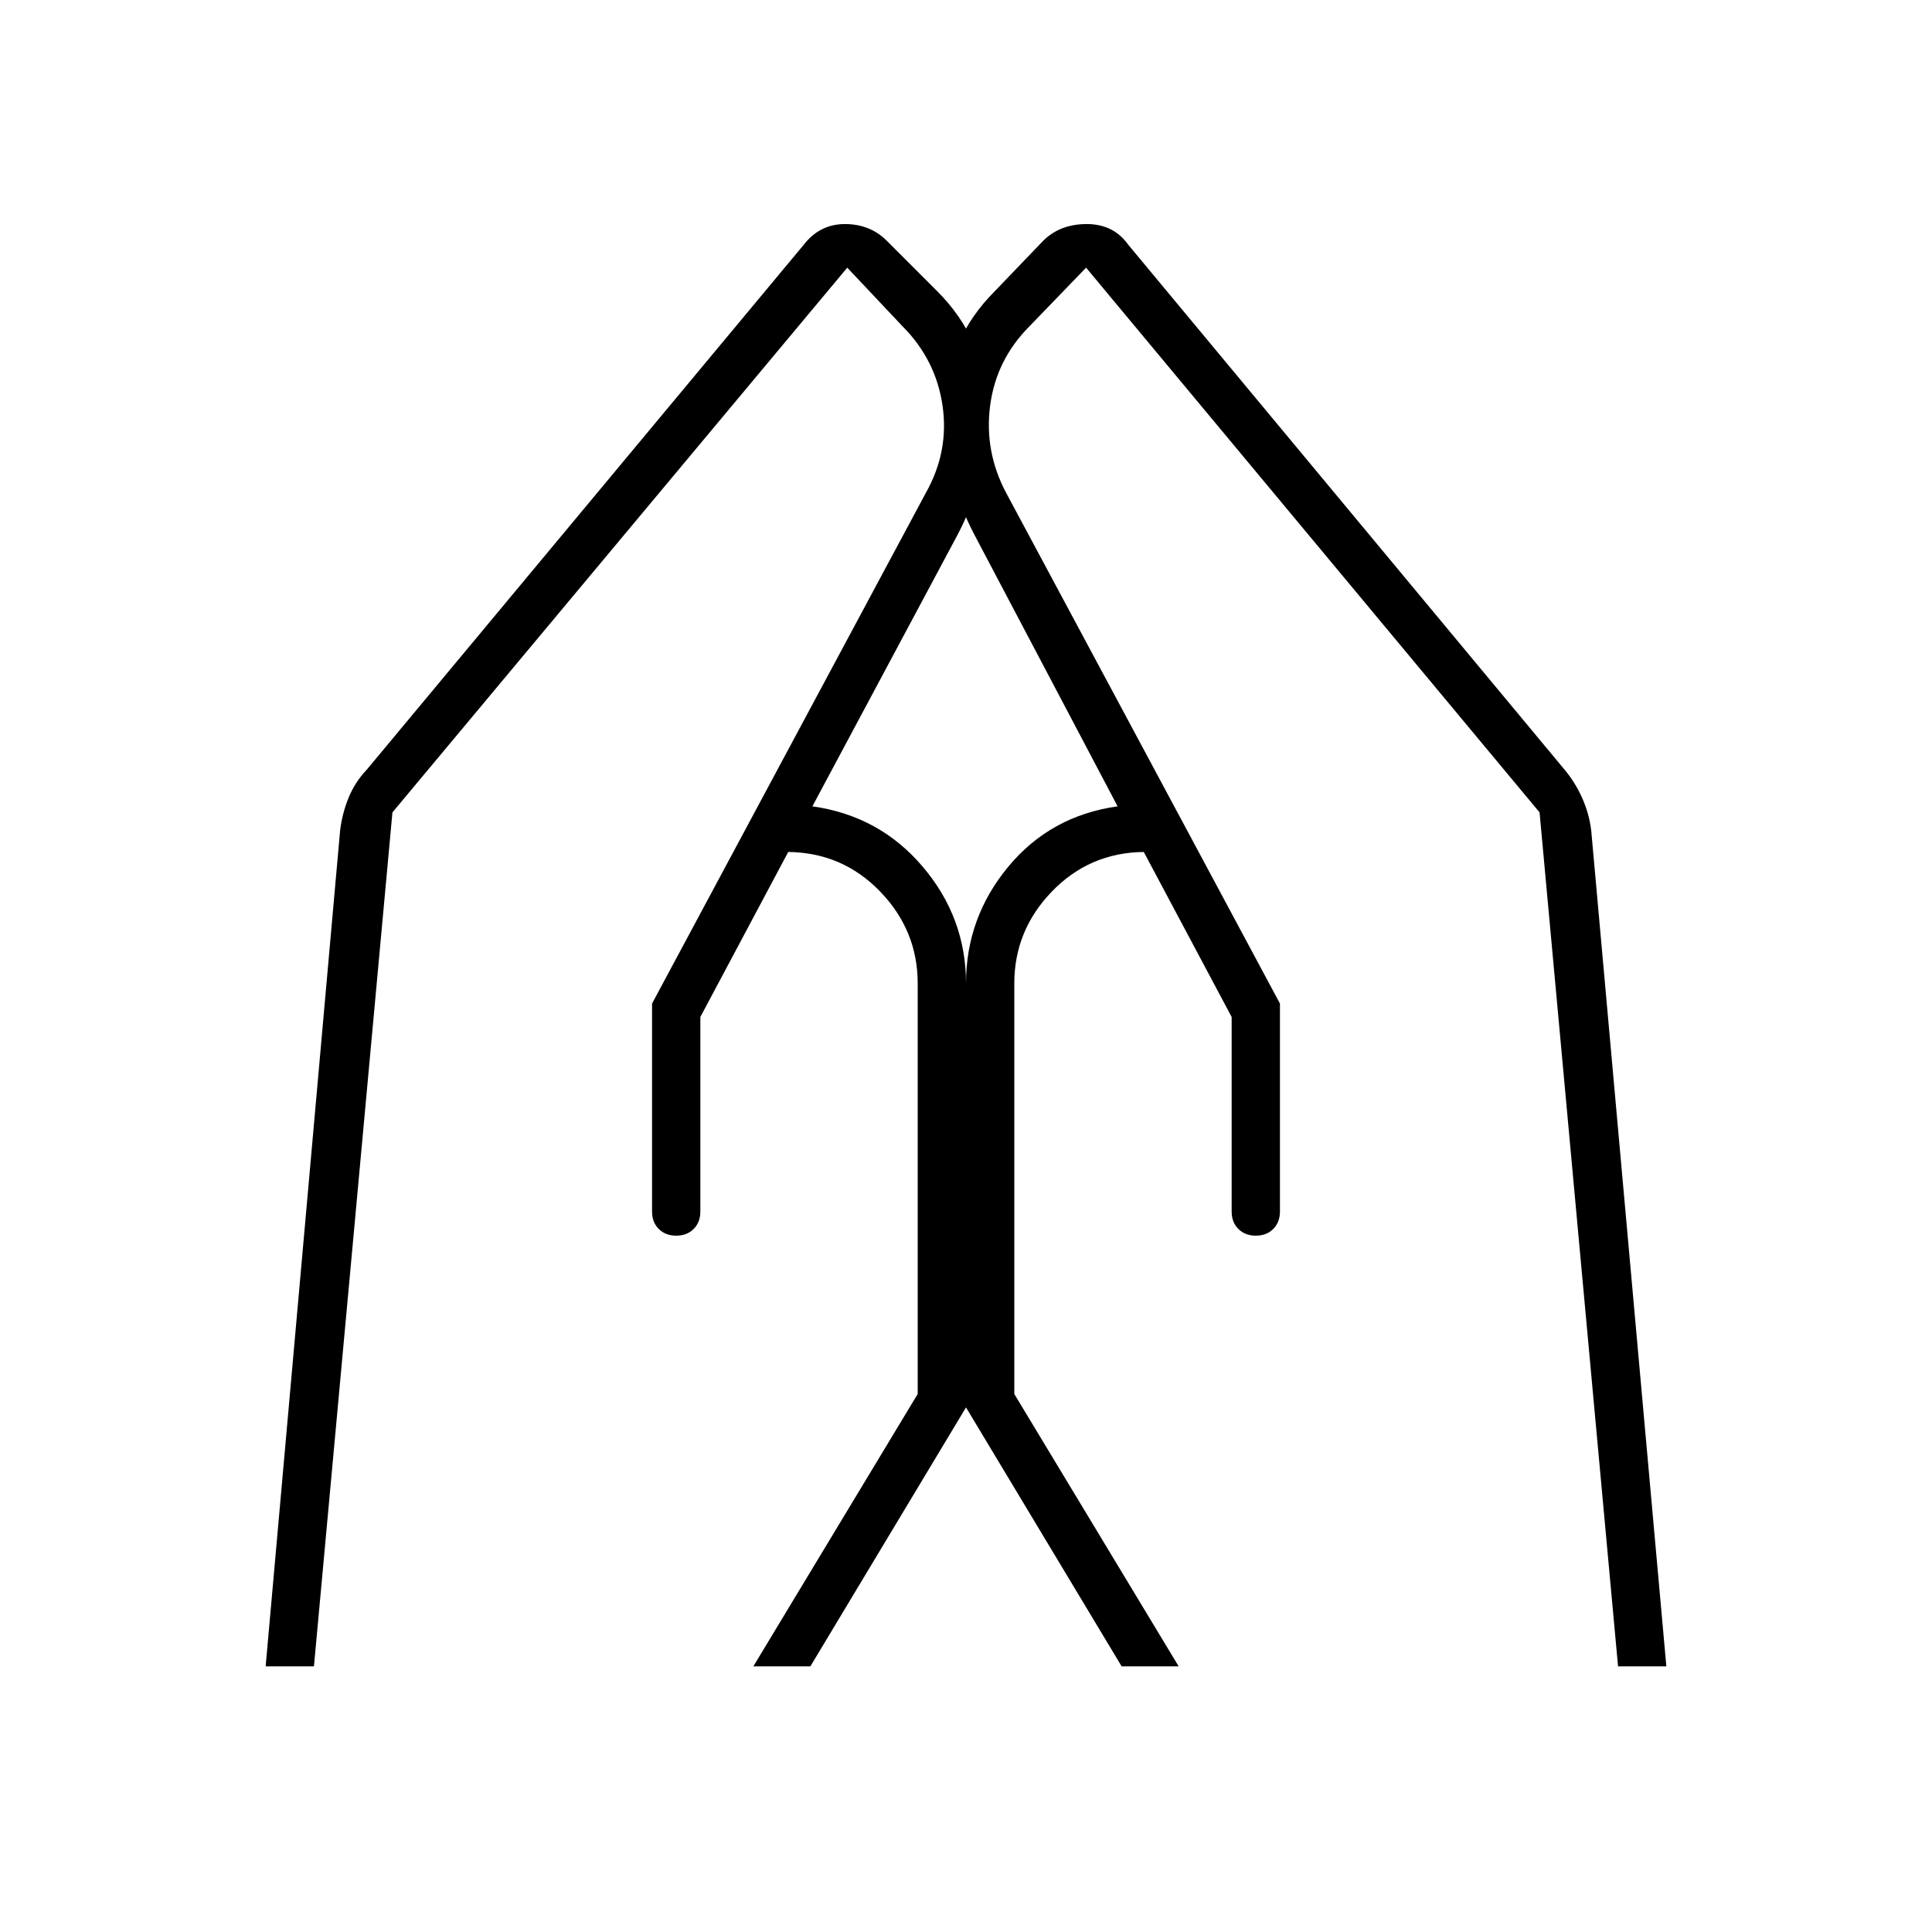 <svg xmlns="http://www.w3.org/2000/svg" height="40" viewBox="0 -960 960 960" width="40"><path d="M636-461.333V-358q0 5.333-3.333 8.667Q629.333-346 624-346t-8.667-3.333Q612-352.667 612-358v-96.667l-43.667-82q-27 .334-45.666 19.667Q504-497.667 504-471.333v204L585.667-132h-28.334L480-260.667v-210.666q0-32.667 21-58 21-25.334 54.333-30l-71-134.667q-16-30.333-15-63.833t25-57.5l24-25q8.334-8.334 21.667-8.334 13.333 0 20.667 10.334l216.666 260.666q5.334 6.334 8.834 14.167t4.5 16.167L828-132h-24l-39-424.333L539.667-827l-28 29Q495-781.333 492-758.5t8 43.5l136 253.667Zm-312 0L460-715q11.667-20.667 8.333-43.5-3.333-22.833-20-39.5L421-827 195-556.333 156-132h-24l37-415.333q1-8.334 4.167-16.167 3.166-7.833 9.166-14.167l217-260.666q8-10.334 20.5-10.334t20.834 8.334l25 25q24 24 25 57.5t-15 63.833l-72 134.667q33.333 4.666 54.833 30 21.5 25.333 21.5 58v210.666L402.667-132h-28.334L456-267.333v-204q0-26.334-18.667-45.667-18.666-19.333-45.666-19.667l-43.667 82V-358q0 5.333-3.333 8.667Q341.333-346 336-346t-8.667-3.333Q324-352.667 324-358v-103.333Z"/></svg>